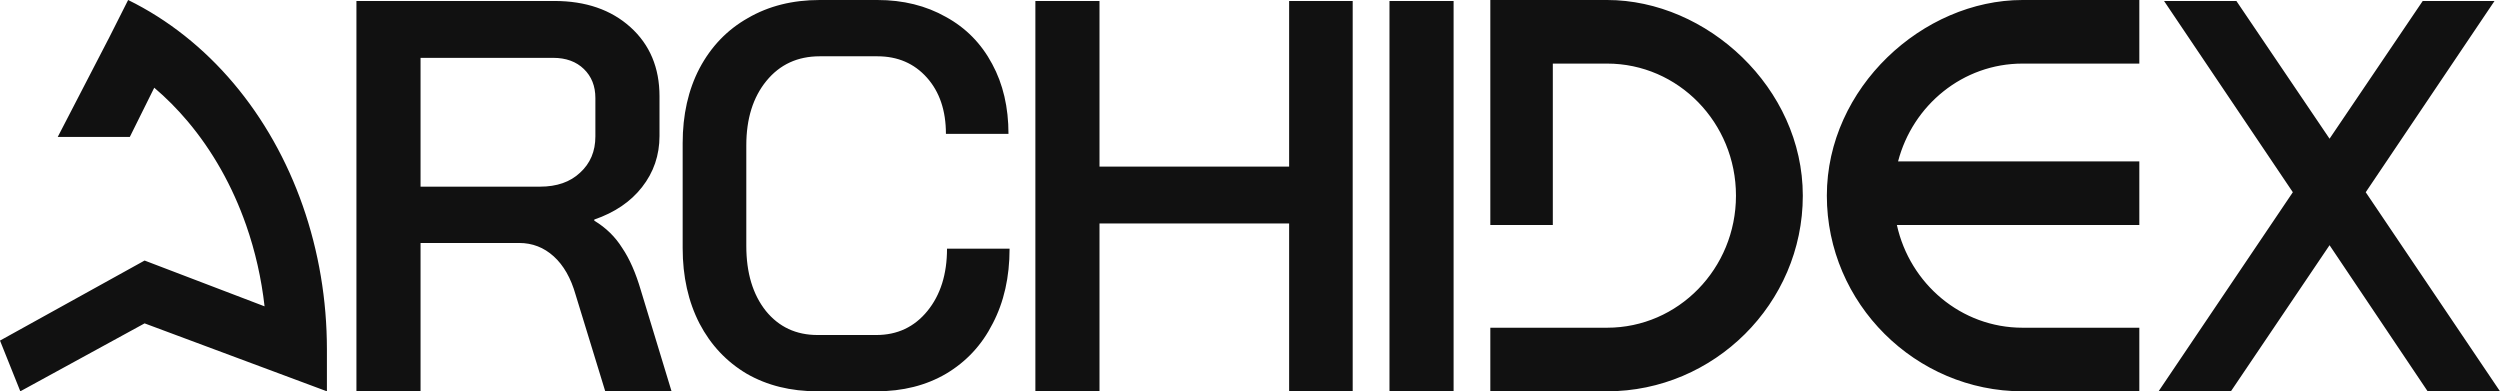 <svg width="690" height="108" viewBox="0 0 690 108" fill="none" xmlns="http://www.w3.org/2000/svg">
<path d="M35.365 0C46.345 5.385 56.215 13.225 64.459 22.987C72.701 32.746 79.177 44.257 83.576 56.832C87.975 69.407 90.227 82.846 90.227 96.393V108L39.91 89.249L5.607 108L0 94.003L39.91 71.91L73.019 84.55C72.153 76.857 70.447 69.325 67.937 62.151C64.15 51.327 58.629 41.575 51.746 33.426C48.885 30.038 45.815 26.959 42.574 24.208L35.825 37.801H15.931L29.89 10.836L29.897 10.84L35.365 0ZM242.161 0C249.267 8.14149e-06 255.572 1.559 261.076 4.676C266.581 7.693 270.835 12.017 273.837 17.648C276.84 23.178 278.341 29.614 278.341 36.955H261.076C261.076 30.519 259.325 25.341 255.822 21.419C252.319 17.498 247.766 15.537 242.161 15.537H226.247C220.142 15.537 215.237 17.799 211.534 22.324C207.831 26.849 205.98 32.782 205.98 40.123V67.877C205.98 75.318 207.782 81.301 211.385 85.826C214.988 90.251 219.741 92.463 225.646 92.463H241.86C247.665 92.463 252.369 90.251 255.972 85.826C259.575 81.402 261.377 75.67 261.377 68.631H278.642C278.642 76.475 277.09 83.364 273.987 89.296C270.985 95.229 266.681 99.855 261.076 103.173C255.572 106.391 249.166 108 241.86 108H225.646C218.24 108 211.735 106.391 206.131 103.173C200.526 99.855 196.172 95.229 193.069 89.296C189.967 83.263 188.415 76.324 188.415 68.481V39.519C188.415 31.676 189.967 24.788 193.069 18.855C196.272 12.822 200.725 8.196 206.43 4.978C212.135 1.66 218.741 0 226.247 0H242.161ZM443.572 0C471.037 2.37641e-05 497.575 24.177 497.575 54C497.575 83.823 473.028 108 443.572 108H411.328V90.45H443.572C463.209 90.45 479.128 74.131 479.128 54C479.128 33.869 463.209 17.55 443.572 17.55H428.578V62.1H411.328V0H443.572ZM590.455 17.55H558.211C541.763 17.55 527.925 29.001 523.864 44.55H590.455V62.1H523.538C527.131 78.332 541.29 90.45 558.211 90.45H590.455V108H558.211C528.756 108 504.209 83.823 504.209 54C504.209 24.177 530.746 2.37641e-05 558.211 0H590.455V17.55ZM152.981 0.269C161.653 0.269 168.661 2.681 174.006 7.503C179.35 12.325 182.023 18.686 182.023 26.586V37.513C182.023 42.848 180.409 47.568 177.182 51.672C174.056 55.673 169.669 58.649 164.022 60.598V60.906C167.249 62.855 169.821 65.369 171.737 68.447C173.754 71.422 175.468 75.321 176.88 80.143L185.35 107.999H167.048L158.879 81.374C157.568 76.757 155.552 73.217 152.829 70.755C150.107 68.293 146.93 67.061 143.3 67.061H116.072V107.999H98.375V0.269H152.981ZM303.461 45.978H355.798V0.269H373.344V107.999H355.798V61.675H303.461V107.999H285.763V0.269H303.461V45.978ZM401.193 107.999H383.495V0.269H401.193V107.999ZM642.957 38.282L668.672 0.269H688.487L652.94 53.056L690 107.999H670.032L642.957 67.677L615.729 107.999H595.763L632.822 53.056L597.275 0.269H617.243L642.957 38.282ZM116.072 51.517H149.048C153.686 51.517 157.367 50.235 160.089 47.671C162.913 45.106 164.325 41.771 164.325 37.667V27.047C164.325 23.764 163.266 21.097 161.148 19.045C159.03 16.993 156.207 15.967 152.678 15.967H116.072V51.517Z" fill="#111111"/>
</svg>
